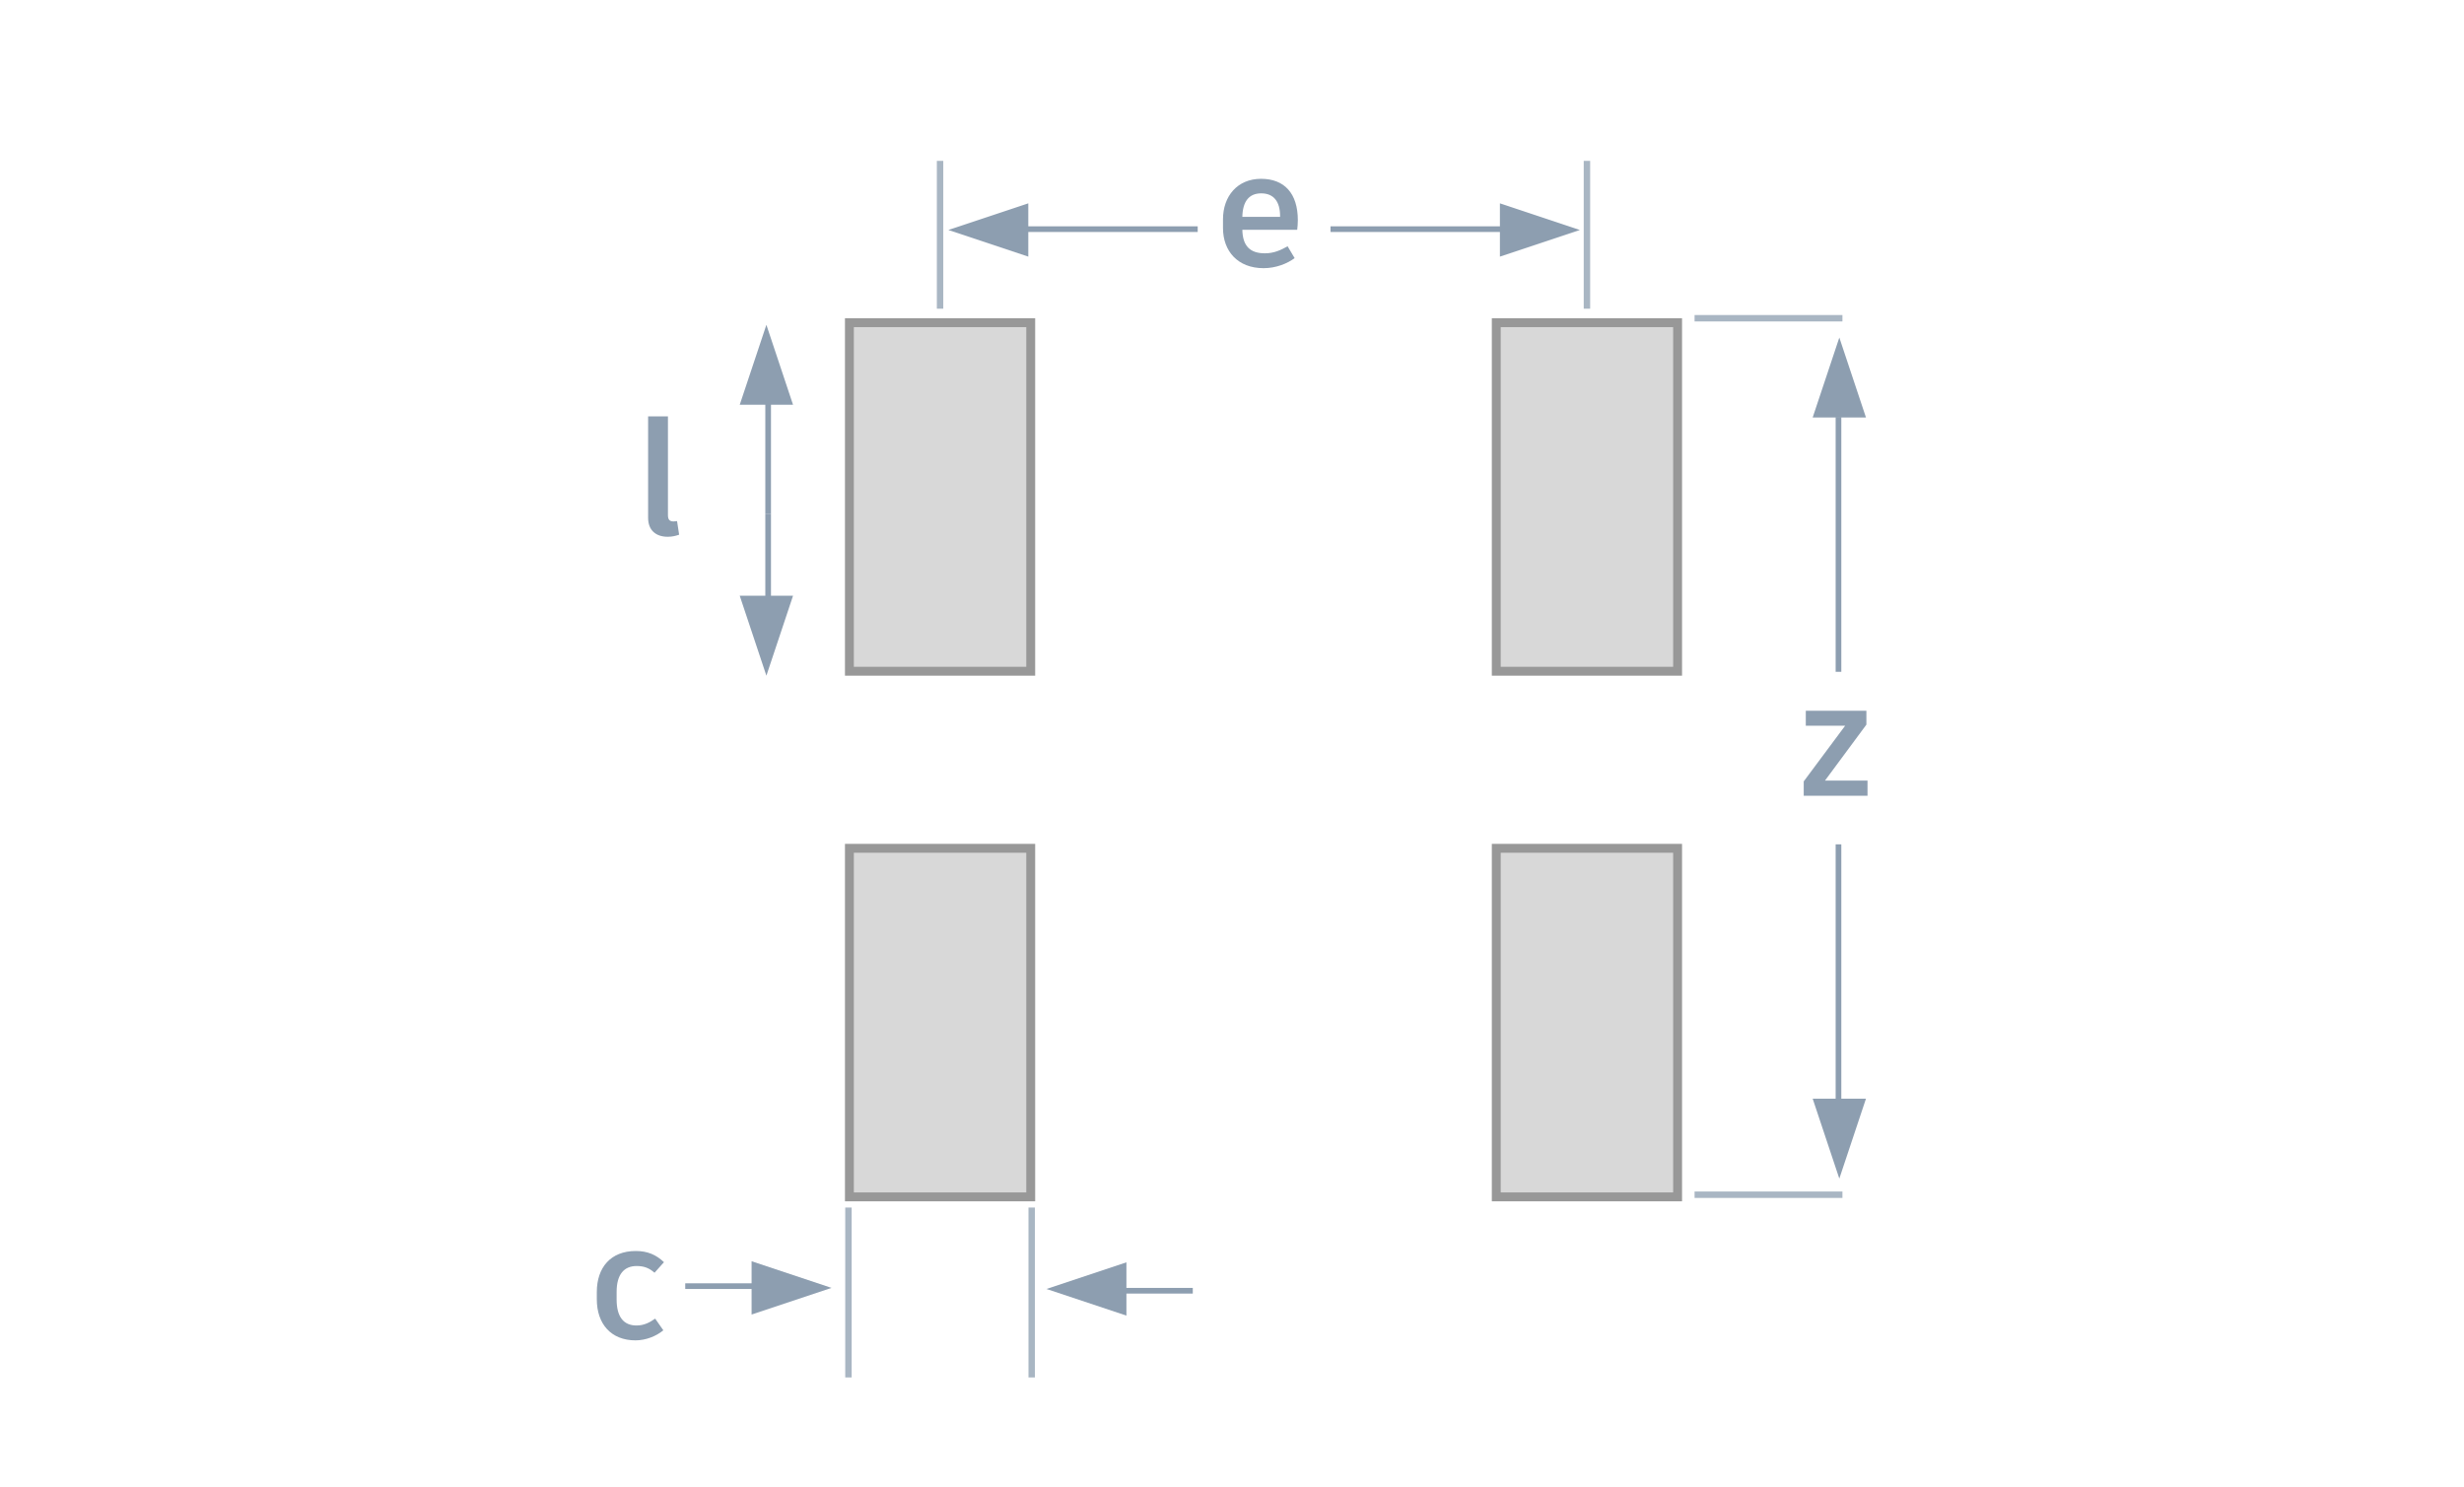 <svg width="290" height="175" viewBox="0 0 290 175" fill="none" xmlns="http://www.w3.org/2000/svg">
<rect x="99.97" y="37.985" width="21.342" height="41.031" fill="#D8D8D8" stroke="#989898" stroke-width="1.046"/>
<rect x="176.103" y="37.985" width="21.342" height="41.031" fill="#D8D8D8" stroke="#989898" stroke-width="1.046"/>
<rect x="99.97" y="99.86" width="21.342" height="41.031" fill="#D8D8D8" stroke="#989898" stroke-width="1.046"/>
<rect x="176.103" y="99.86" width="21.342" height="41.031" fill="#D8D8D8" stroke="#989898" stroke-width="1.046"/>
<path d="M78.613 49.016H76.279V60.947C76.279 62.434 77.201 63.187 78.594 63.187C79.121 63.187 79.554 63.074 79.93 62.942L79.686 61.343C79.535 61.362 79.403 61.38 79.29 61.38C78.782 61.38 78.613 61.154 78.613 60.609V49.016Z" fill="#8D9EB0"/>
<path d="M152.748 25.923C152.748 22.743 151.148 21.049 148.419 21.049C145.634 21.049 143.94 23.1 143.94 25.81V26.845C143.94 29.555 145.672 31.569 148.72 31.569C150.17 31.569 151.525 31.023 152.371 30.383L151.543 28.991C150.772 29.424 149.963 29.819 148.871 29.819C147.14 29.819 146.255 28.972 146.217 27.052H152.673C152.71 26.751 152.748 26.337 152.748 25.923ZM150.659 25.528H146.217C146.255 23.702 147.008 22.761 148.438 22.761C149.887 22.761 150.659 23.702 150.659 25.434V25.528Z" fill="#8D9EB0"/>
<path d="M219.665 83.663H212.533V85.432H217.162L212.288 91.982V93.675H219.797V91.888H214.791L219.665 85.301V83.663Z" fill="#8D9EB0"/>
<path d="M74.795 157.782C75.999 157.782 77.242 157.293 78.07 156.597L77.11 155.223C76.489 155.656 75.83 156.032 74.908 156.032C73.403 156.032 72.574 155.016 72.574 152.983V152.061C72.574 150.01 73.459 149.031 74.927 149.031C75.811 149.031 76.414 149.276 77.035 149.822L78.145 148.58C77.223 147.695 76.188 147.262 74.833 147.262C71.878 147.262 70.241 149.201 70.241 152.099V152.946C70.241 155.844 71.916 157.782 74.795 157.782Z" fill="#8D9EB0"/>
<path d="M123.165 151.734L132.574 154.87L132.574 148.597L123.165 151.734Z" fill="#8D9EB0"/>
<path d="M132.385 152.274L140.385 152.274L140.385 151.607L132.385 151.607L132.385 152.274Z" fill="#8D9EB0"/>
<path d="M90.2 38.237L93.336 47.647L87.063 47.647L90.2 38.237Z" fill="#8D9EB0"/>
<path d="M90.74 47.458L90.74 60.467L90.073 60.467L90.073 47.458L90.74 47.458Z" fill="#8D9EB0"/>
<path d="M90.2 79.539L93.336 70.129L87.063 70.129L90.2 79.539Z" fill="#8D9EB0"/>
<path d="M90.74 70.319L90.74 60.467L90.073 60.467L90.073 70.319L90.74 70.319Z" fill="#8D9EB0"/>
<path d="M97.868 151.607L88.458 148.47L88.458 154.743L97.868 151.607Z" fill="#8D9EB0"/>
<path d="M88.648 151.066L80.648 151.066L80.648 151.734L88.648 151.734L88.648 151.066Z" fill="#8D9EB0"/>
<path d="M111.616 27.074L121.025 23.937L121.025 30.21L111.616 27.074Z" fill="#8D9EB0"/>
<path d="M120.963 26.641L140.963 26.641V27.308L120.963 27.308V26.641Z" fill="#8D9EB0"/>
<path d="M216.479 138.74L213.342 129.33L219.616 129.33L216.479 138.74Z" fill="#8D9EB0"/>
<path d="M216.046 129.393L216.046 99.393L216.713 99.393L216.713 129.393L216.046 129.393Z" fill="#8D9EB0"/>
<path d="M185.941 27.074L176.532 23.937V30.21L185.941 27.074Z" fill="#8D9EB0"/>
<path d="M176.594 26.641L156.594 26.641V27.308L176.594 27.308V26.641Z" fill="#8D9EB0"/>
<path d="M216.479 39.736L213.342 49.146L219.616 49.146L216.479 39.736Z" fill="#8D9EB0"/>
<path d="M216.046 49.083L216.046 79.083L216.713 79.083L216.713 49.083L216.046 49.083Z" fill="#8D9EB0"/>
<path d="M99.858 142.147L99.858 162.147" stroke="#A9B6C3" stroke-width="0.757"/>
<path d="M110.641 18.937L110.641 36.339" stroke="#A9B6C3" stroke-width="0.757"/>
<path d="M186.774 18.937L186.774 36.339" stroke="#A9B6C3" stroke-width="0.757"/>
<path d="M121.425 142.147L121.425 162.147" stroke="#A9B6C3" stroke-width="0.757"/>
<path d="M216.845 140.638H199.443" stroke="#A9B6C3" stroke-width="0.757"/>
<path d="M216.845 37.462H199.443" stroke="#A9B6C3" stroke-width="0.757"/>
</svg>
